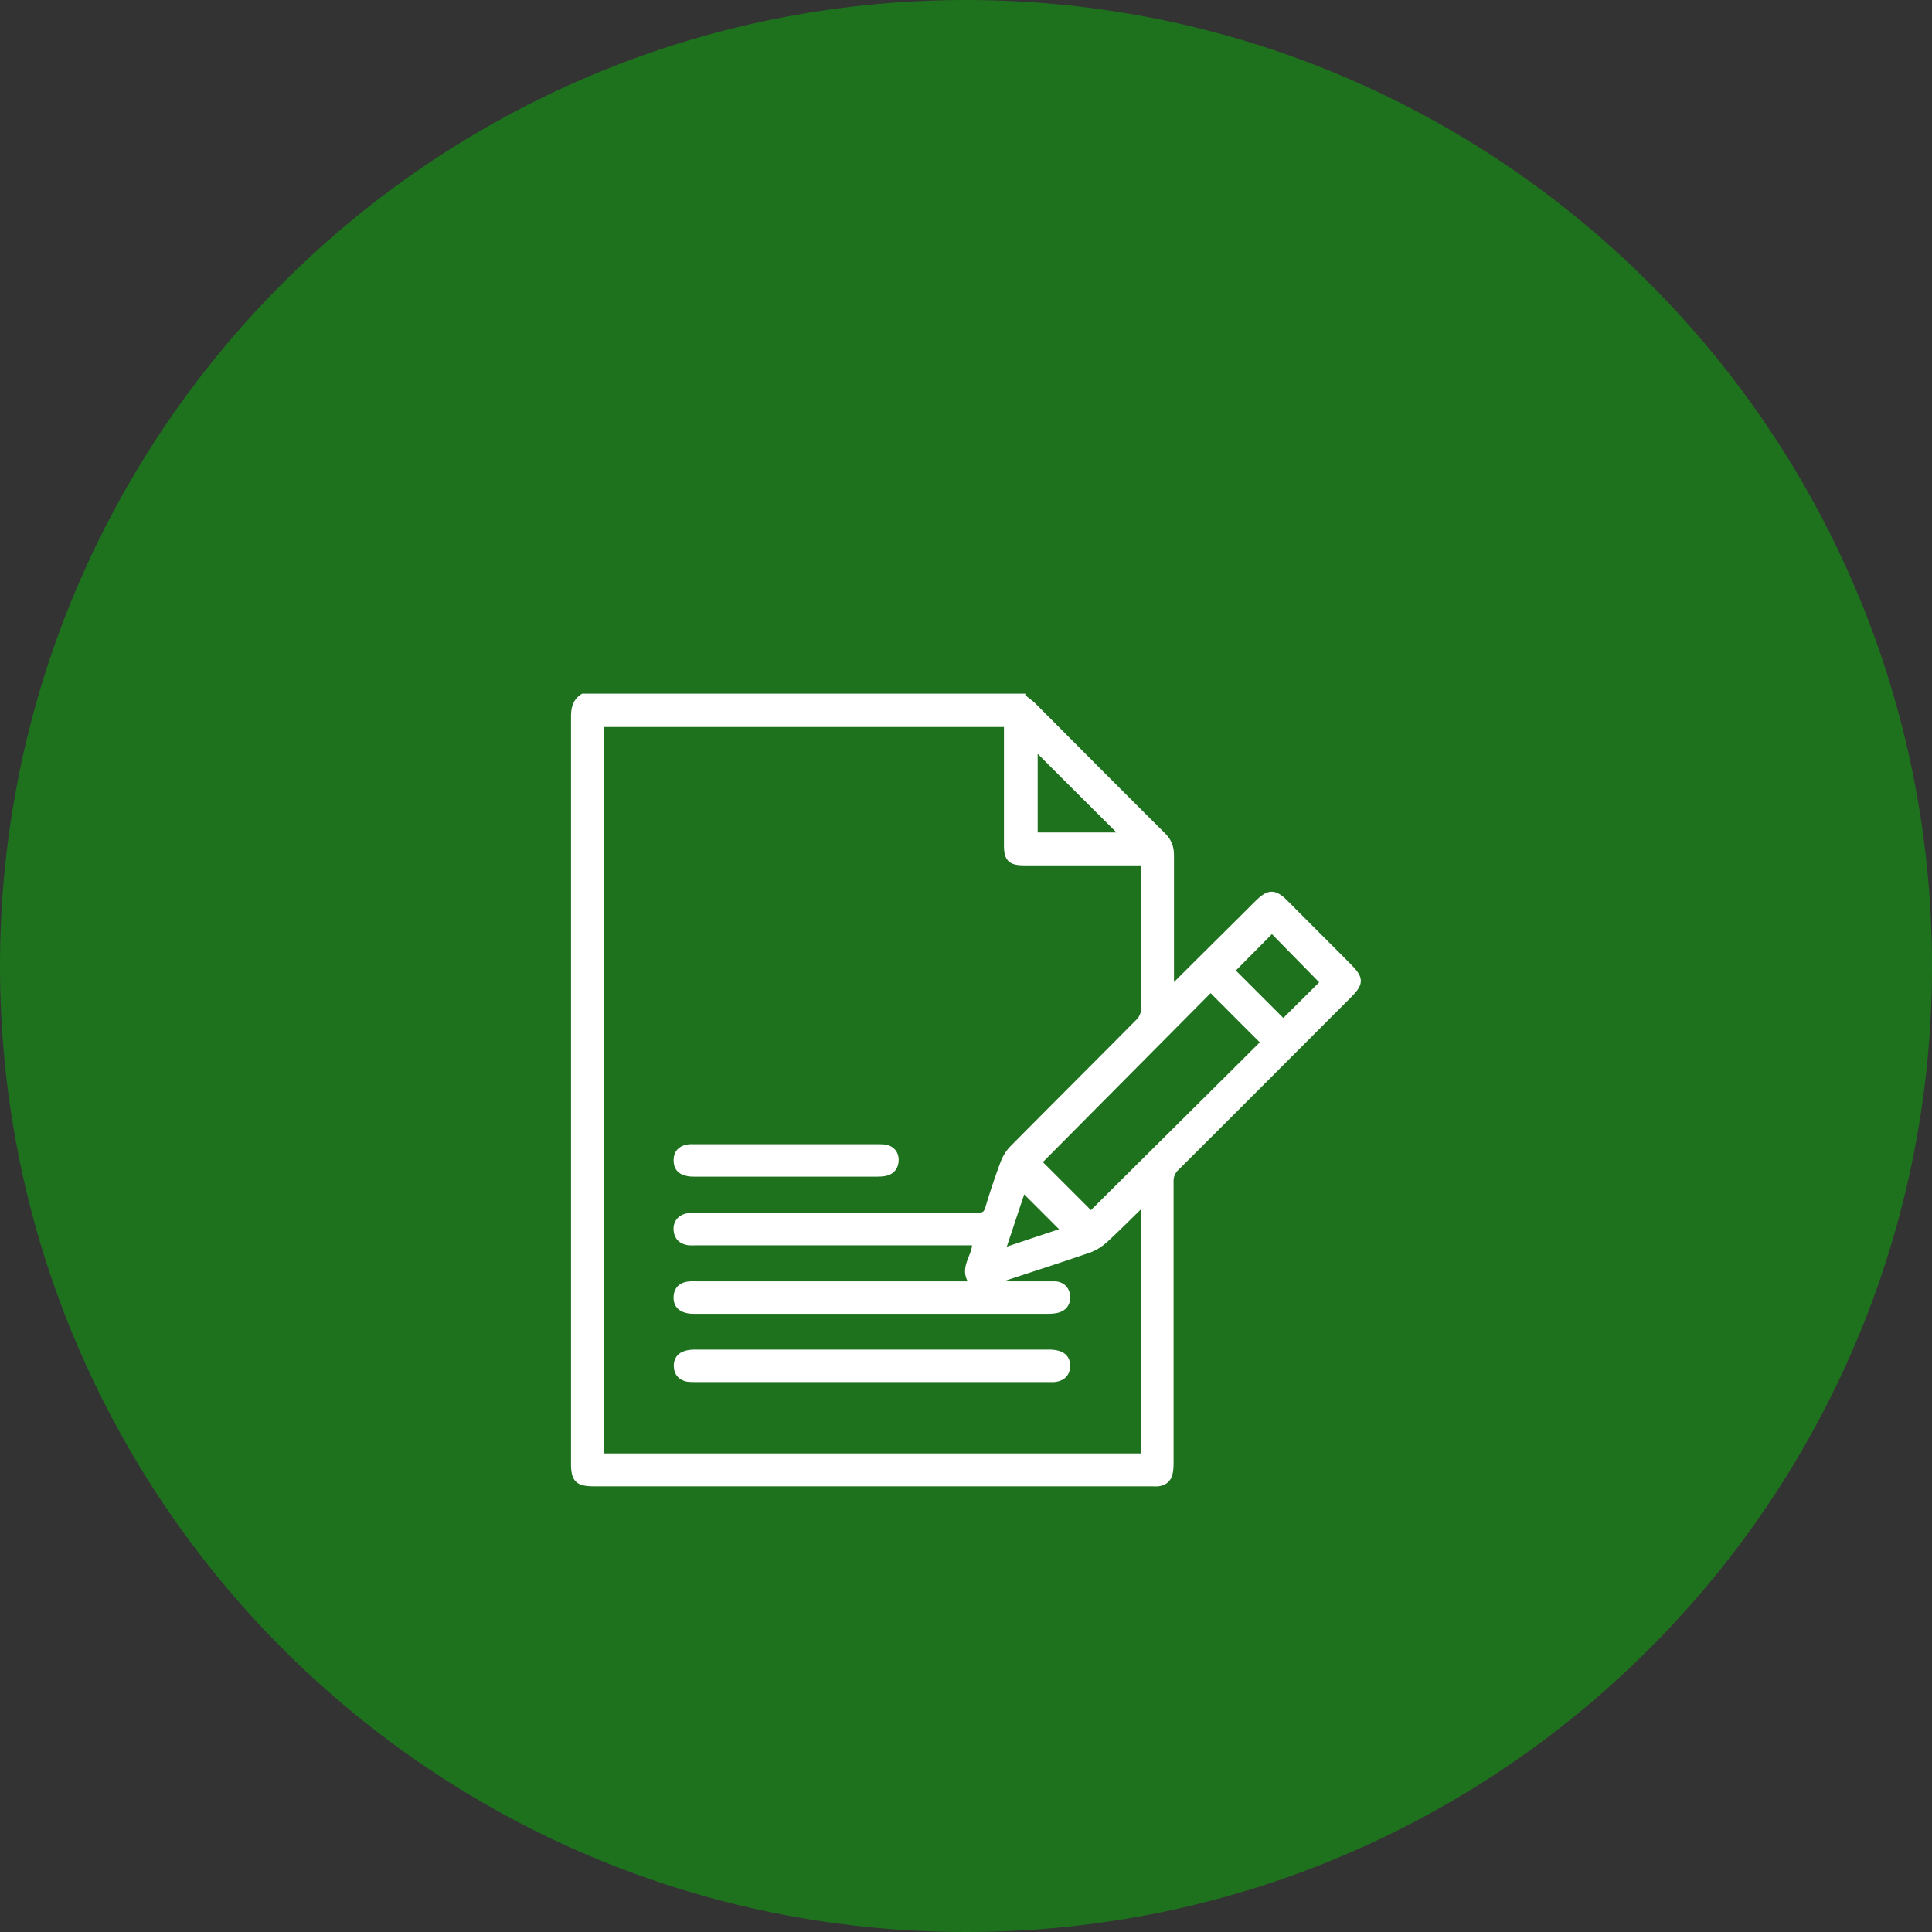 <svg data-bbox="0 0 93.4 93.4" viewBox="0 0 93.4 93.4" xmlns="http://www.w3.org/2000/svg" data-type="ugc" aria-hidden="true" aria-labelledby="svgcid--oz7f61nx6mve"><rect x="0" y="0" width="93.4" height="93.4" fill="#333333" stroke="none"/><title/><g><path fill="#1e721e" d="M93.4 46.7c0 25.792-20.908 46.7-46.7 46.7S0 72.492 0 46.7 20.908 0 46.7 0s46.7 20.908 46.7 46.7z"/><path d="M49.44 33.67c.18.15.38.28.54.44 2.08 2.09 4.16 4.18 6.25 6.26.29.29.4.59.4.99v6.4c.16-.14.25-.23.34-.32 1.27-1.27 2.55-2.53 3.82-3.8.55-.54.83-.54 1.37 0 1.02 1.03 2.05 2.05 3.07 3.08.58.59.58.82-.02 1.42-2.78 2.78-5.55 5.56-8.33 8.33a.84.84 0 0 0-.27.65v13.53c0 .18 0 .37-.04.55-.06.32-.27.49-.58.53-.12.01-.25 0-.37 0H28.71c-.79 0-.98-.2-.98-.99V34.65c0-.41.08-.76.45-.99h21.26Zm-20.35 1.35v35.37h26.18V58.18c-.62.6-1.21 1.2-1.83 1.77-.22.2-.49.38-.77.48-1.44.5-2.89.96-4.33 1.44-.12.04-.24.09-.35.14.36.06.71.06 1.05.06h1.93c.37 0 .62.25.64.59.03.37-.18.63-.57.7-.12.02-.25.03-.37.03H33.64c-.16 0-.33 0-.48-.05-.33-.09-.49-.32-.47-.66.02-.33.21-.53.52-.59.16-.03.32-.02.48-.02h13.33c-.61-.74.14-1.33.1-1.99H33.66c-.14 0-.28.01-.41-.01-.33-.06-.53-.25-.56-.6-.03-.34.16-.6.5-.68.17-.04.34-.04.52-.04h13.57c.26 0 .39-.06.47-.33.22-.73.46-1.46.73-2.18.1-.27.26-.54.46-.74 2.03-2.05 4.08-4.09 6.11-6.14.14-.14.24-.38.24-.57.02-2.23.01-4.46 0-6.69 0-.12-.01-.24-.02-.39h-5.75c-.68 0-.86-.18-.86-.86v-5.83H29.09Zm29.43 12.82-8.28 8.34 2.5 2.5c2.77-2.76 5.57-5.53 8.34-8.29-.85-.84-1.69-1.69-2.56-2.56Zm3.52 1.55c.66-.66 1.32-1.31 1.91-1.9-.82-.84-1.67-1.7-2.46-2.51-.63.64-1.28 1.29-1.92 1.94l2.47 2.47Zm-7.76-9.02c-1.43-1.42-2.84-2.83-4.24-4.23v4.23h4.24Zm-5.81 20.1c1.06-.36 2.03-.68 2.96-.99l-1.97-1.97c-.32.95-.64 1.92-.99 2.97Z" fill="#fff" stroke="#fff" stroke-miterlimit="10" stroke-width=".25"/><path d="M42.13 66.69h-8.47c-.15 0-.3 0-.44-.02-.31-.07-.5-.26-.52-.59-.02-.34.14-.57.47-.66.14-.04.29-.05.44-.05H50.7c.15 0 .3.01.44.05.33.09.49.32.47.66-.02.33-.21.52-.52.59-.13.03-.27.02-.41.02h-8.55Z" fill="#fff" stroke="#fff" stroke-miterlimit="10" stroke-width=".25"/><path d="M38.04 55.44h4.34c.15 0 .3 0 .44.02.31.07.5.29.5.61s-.16.57-.49.65c-.14.03-.29.04-.44.04h-8.76c-.15 0-.3 0-.44-.04-.34-.07-.51-.3-.5-.64 0-.34.19-.55.52-.62.13-.03.27-.02.41-.02h4.42Z" fill="#fff" stroke="#fff" stroke-miterlimit="10" stroke-width=".25"/></g></svg>